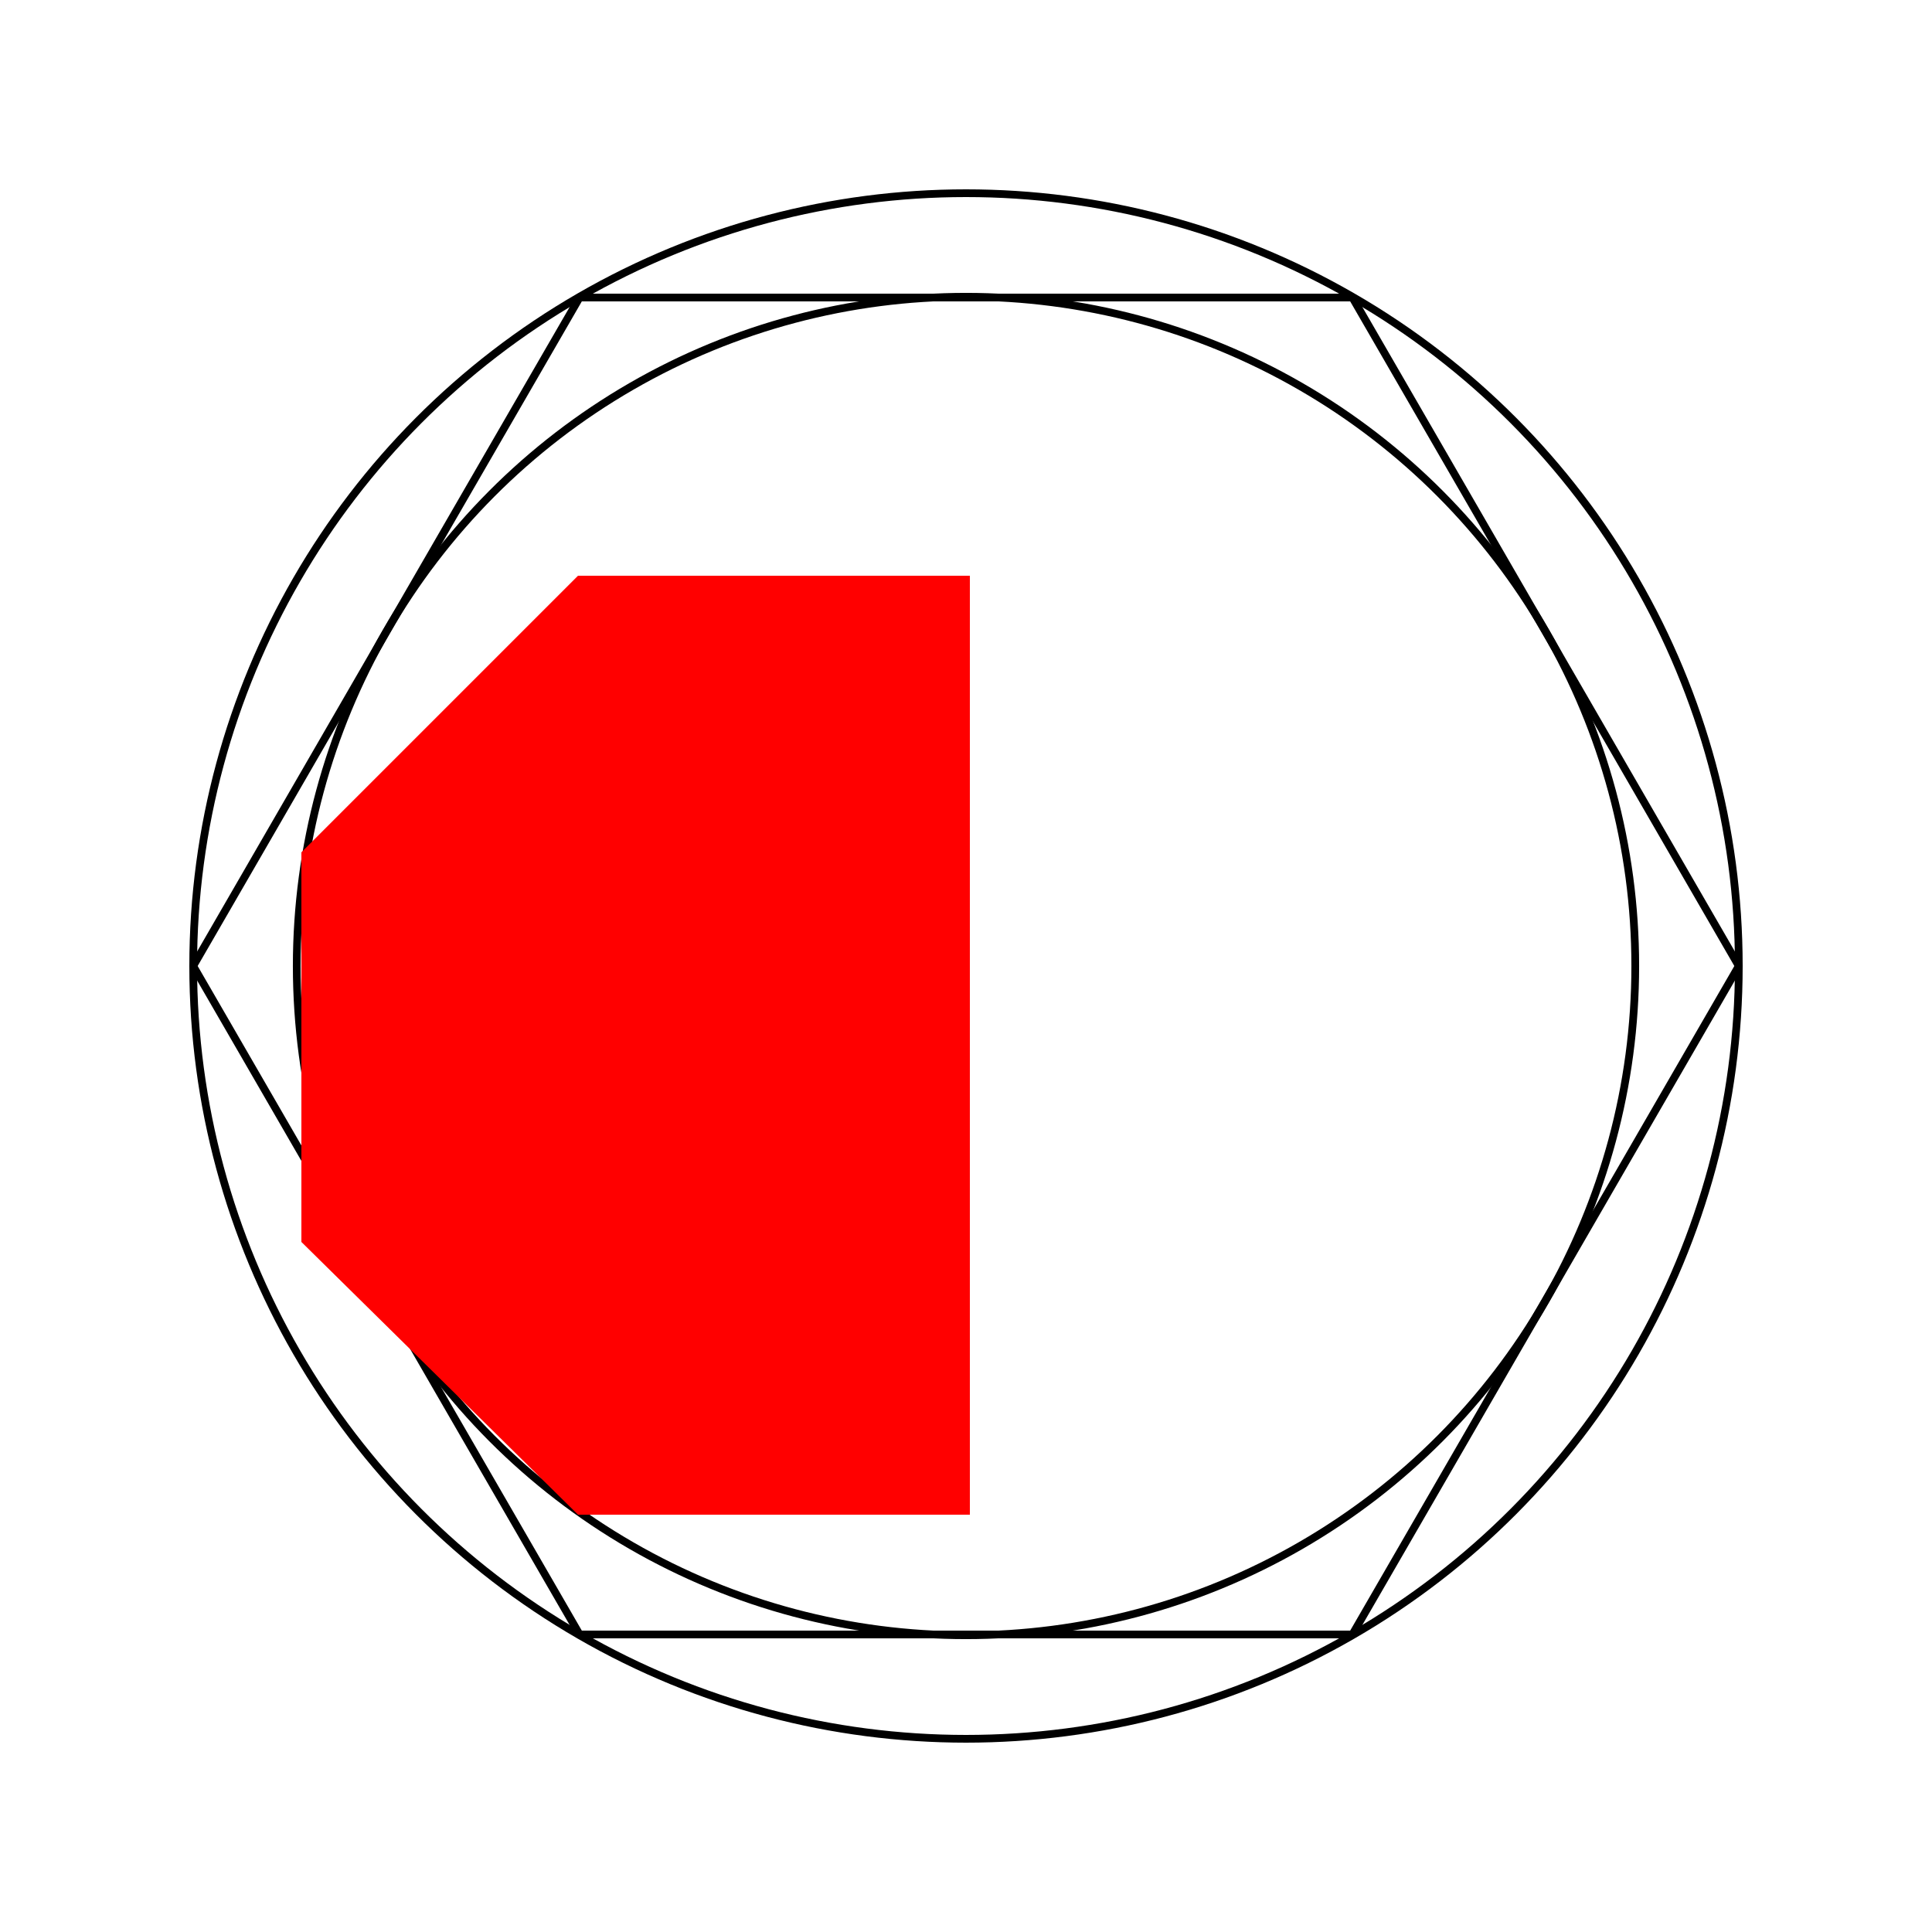 <svg width="500" height="500" viewbox = "0 0 500 500"  xmlns="http://www.w3.org/2000/svg">

<!--
<json>
{
    "glyph": "0333,0333,0337,0334,0306,0335,0201,0334,0201,0334,0201,0334,0201,0334,0201,0334,0201,0334,0332,0341,0350,0335,0336,0312,0337,0341,0336,0330,0304,0334,0350,0322,0362,0203,0334,0203,0334,0203,0334,0203,0334,0203,0363,",
    "unit": 100,
    "x0": 684,
    "y0": 399,
    "x0rel": 0,
    "y0rel": 0,
    "imgurl": "",
    "imgw": 2,
    "imgleft": -1,
    "imgtop": -1
}
</json>
-->
    <line x1="450" y1="250" x2="350" y2="77" style="stroke:#000000;stroke-width:2" />
    <line x1="350" y1="77" x2="150" y2="77" style="stroke:#000000;stroke-width:2" />
    <line x1="150" y1="77" x2="50" y2="250" style="stroke:#000000;stroke-width:2" />
    <line x1="50" y1="250" x2="150" y2="423" style="stroke:#000000;stroke-width:2" />
    <line x1="150" y1="423" x2="350" y2="423" style="stroke:#000000;stroke-width:2" />
    <line x1="350" y1="423" x2="450" y2="250" style="stroke:#000000;stroke-width:2" />
    <circle cx="250" cy = "250" r = "200" stroke = "#000000" stroke-width = "2" fill = "none" />
    <circle cx="250" cy = "250" r = "173.205" stroke = "#000000" stroke-width = "2" fill = "none" />
	<path d = "M250 150 L150 150 L79 221 L79 321 L150 391 L250 391 Z" stroke = "red" stroke-width = "2" fill = "red" /></svg>